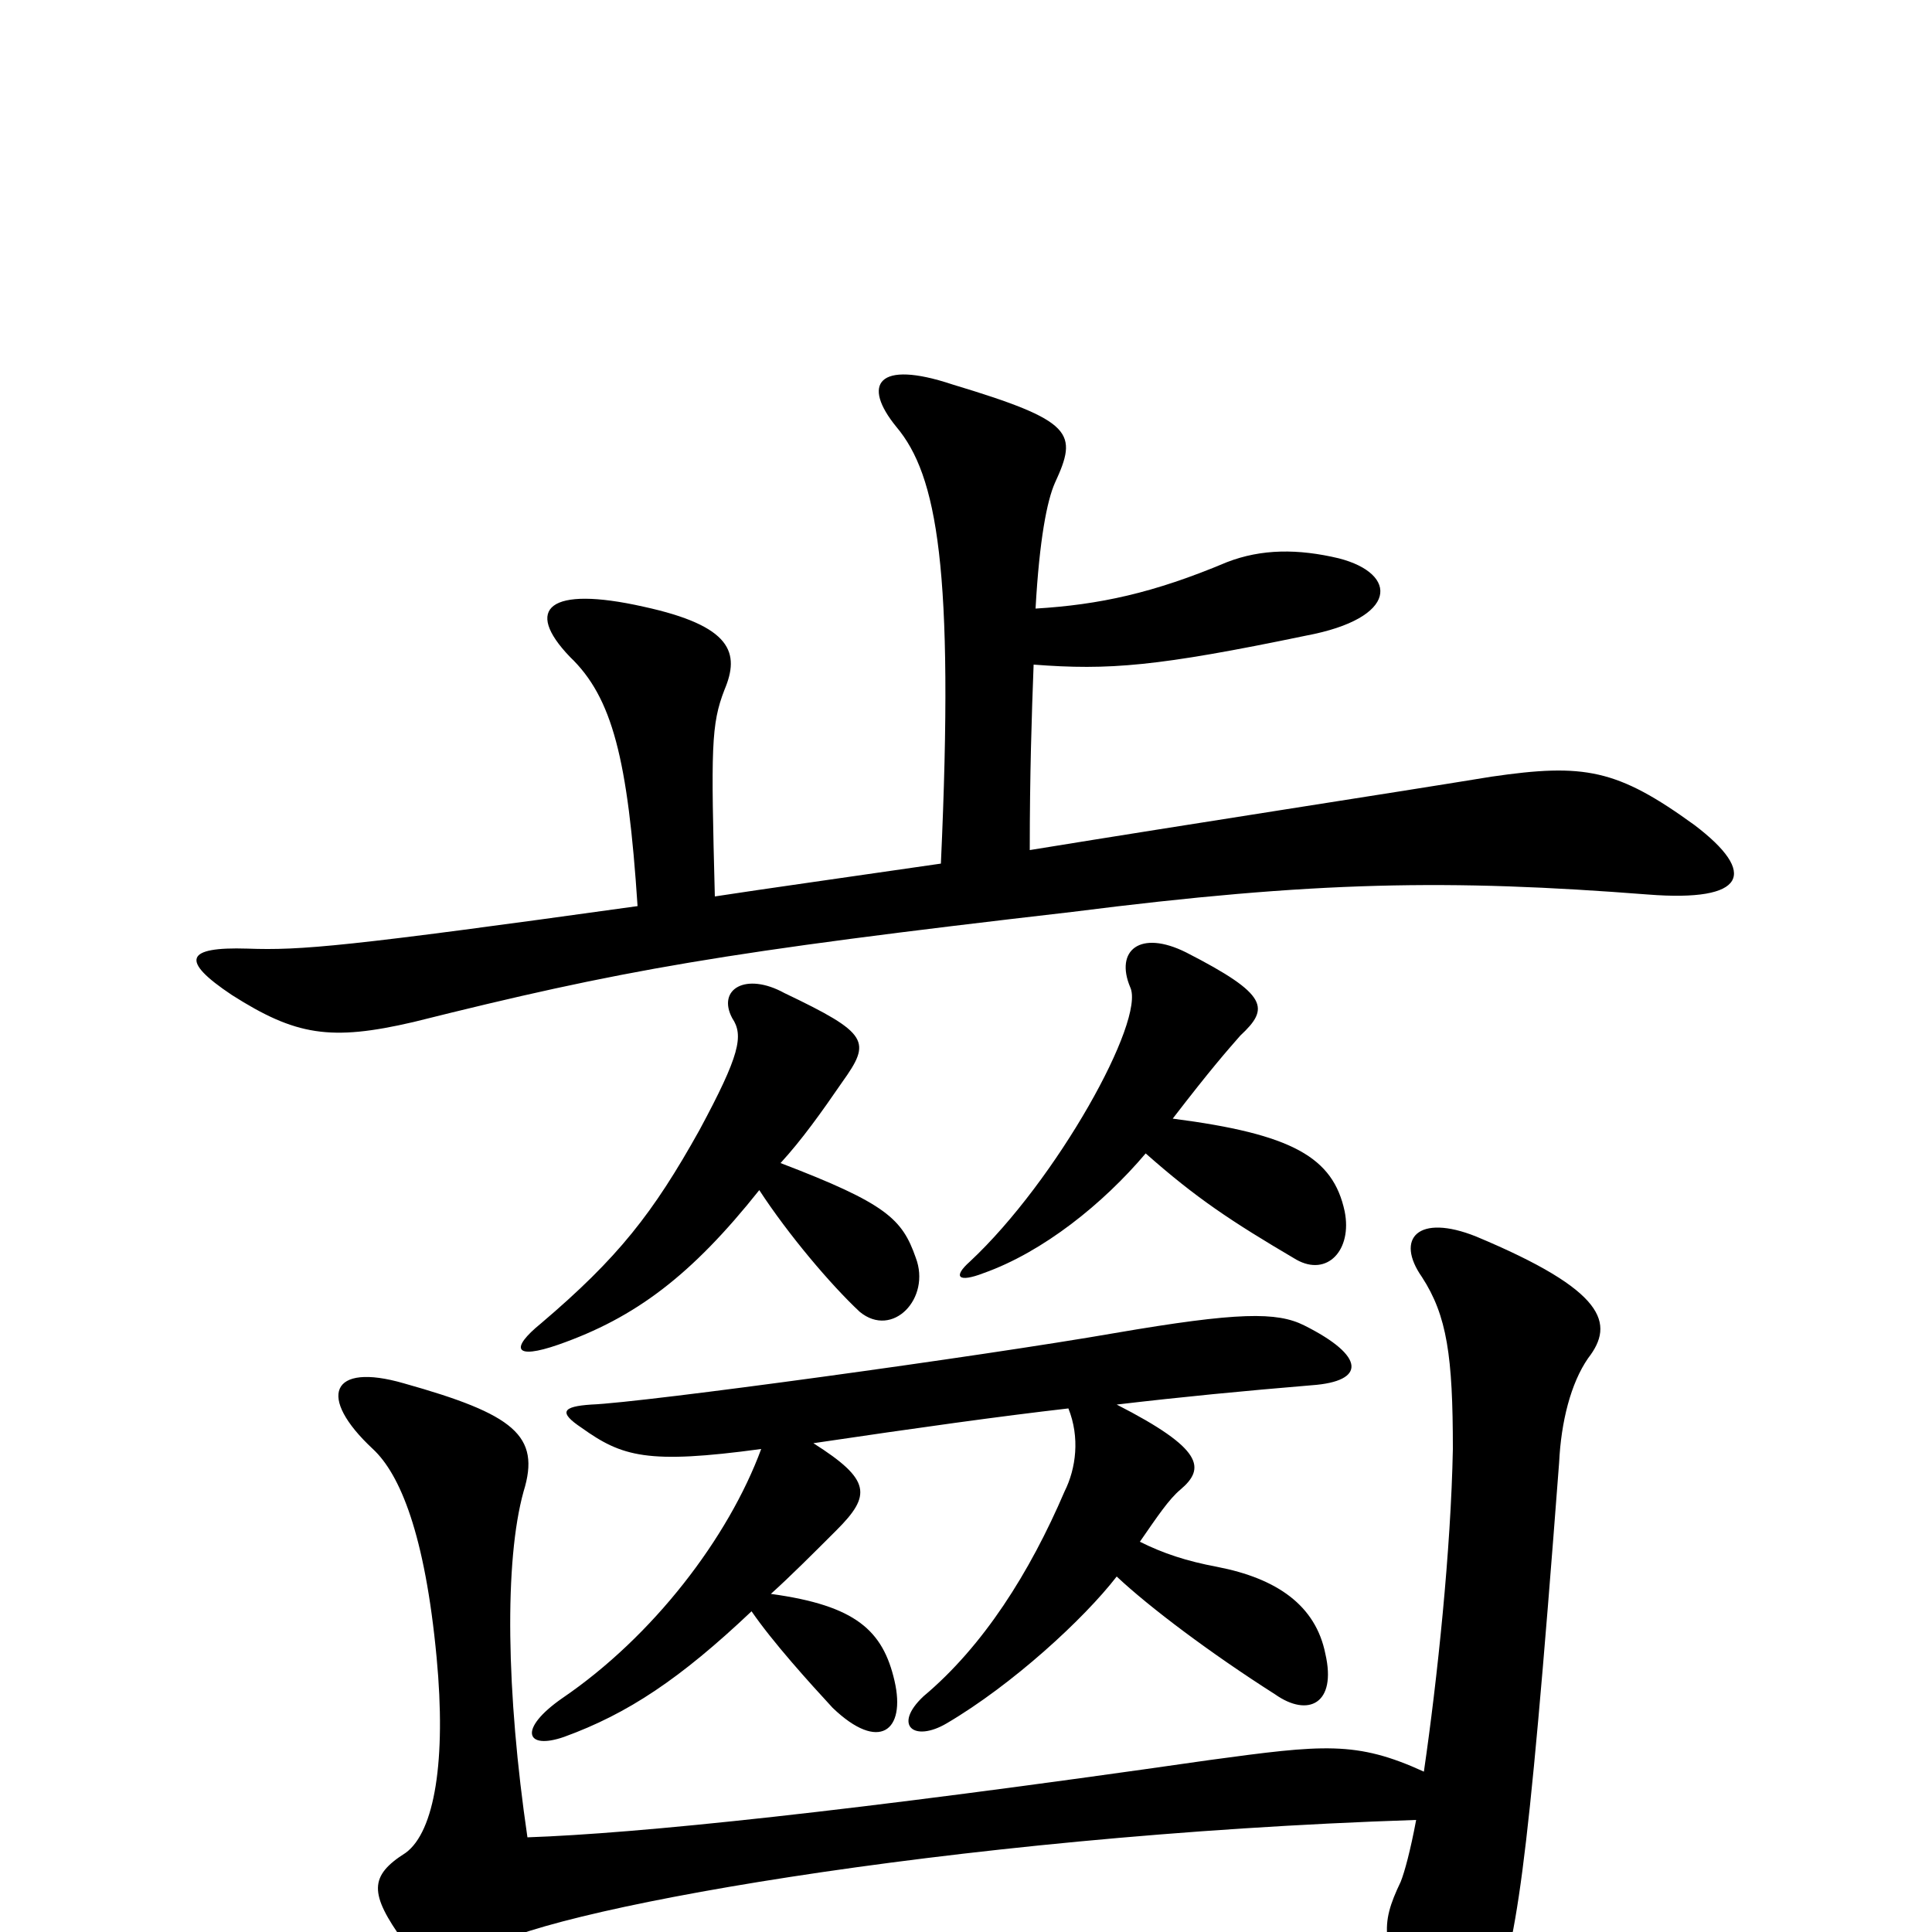 <svg xmlns="http://www.w3.org/2000/svg" viewBox="0 -1000 1000 1000">
	<path fill="#000000" d="M607 -421C627 -447 635 -456 642 -464C657 -478 657 -485 614 -507C590 -519 577 -508 585 -489C593 -472 547 -389 502 -347C493 -339 496 -336 509 -341C540 -352 571 -377 593 -403C619 -380 637 -368 671 -348C687 -339 700 -353 696 -373C690 -401 669 -413 607 -421ZM733 -58C730 -42 727 -31 725 -26C714 -3 715 5 733 45C744 72 763 71 772 42C785 1 790 -19 807 -243C808 -264 813 -284 822 -297C836 -315 831 -332 764 -360C734 -372 722 -359 736 -339C749 -319 752 -298 752 -250C751 -198 744 -131 737 -83C702 -99 685 -97 626 -89C438 -62 330 -51 273 -49C262 -124 261 -192 271 -228C280 -257 266 -268 209 -284C171 -295 164 -277 193 -250C207 -237 220 -206 226 -142C231 -89 225 -52 210 -41C191 -29 191 -20 209 5C223 26 231 26 250 10C273 -10 490 -50 733 -58ZM399 -175C409 -184 421 -196 433 -208C451 -226 451 -234 421 -253C475 -261 518 -267 553 -271C559 -256 557 -240 551 -228C533 -186 509 -148 478 -122C462 -107 473 -98 490 -108C524 -128 561 -162 578 -184C595 -168 627 -144 660 -123C677 -111 692 -118 686 -144C681 -169 661 -183 630 -189C614 -192 602 -196 590 -202C599 -215 605 -224 611 -229C624 -240 623 -250 578 -273C612 -277 643 -280 679 -283C707 -285 707 -298 675 -314C661 -321 641 -321 577 -310C508 -298 333 -274 306 -273C291 -272 289 -269 301 -261C322 -246 335 -242 394 -250C377 -204 338 -153 291 -121C268 -105 272 -94 292 -101C325 -113 352 -131 389 -166C400 -150 419 -129 431 -116C455 -93 469 -104 463 -130C457 -156 443 -169 399 -175ZM393 -384C408 -361 430 -335 445 -321C462 -307 482 -328 474 -349C467 -369 459 -377 404 -398C415 -410 425 -424 436 -440C451 -461 450 -465 406 -486C386 -497 371 -488 379 -473C385 -464 383 -454 362 -415C338 -372 320 -349 280 -315C264 -302 266 -296 289 -304C329 -318 358 -340 393 -384ZM535 -656C574 -653 599 -655 676 -671C724 -680 724 -703 693 -711C672 -716 653 -716 635 -709C597 -693 569 -687 536 -685C538 -721 542 -741 546 -750C558 -776 556 -782 493 -801C454 -814 446 -801 464 -779C485 -754 494 -706 487 -553C432 -545 396 -540 370 -536C368 -613 368 -625 375 -643C383 -662 379 -676 333 -686C284 -697 271 -685 295 -660C317 -639 325 -607 330 -531C179 -510 156 -508 128 -509C96 -510 93 -503 120 -485C153 -464 171 -461 214 -471C322 -498 373 -507 555 -528C681 -544 750 -545 853 -537C904 -533 910 -548 877 -573C837 -602 820 -605 772 -598C717 -589 619 -574 533 -560C533 -599 534 -630 535 -656Z"/>
</svg>